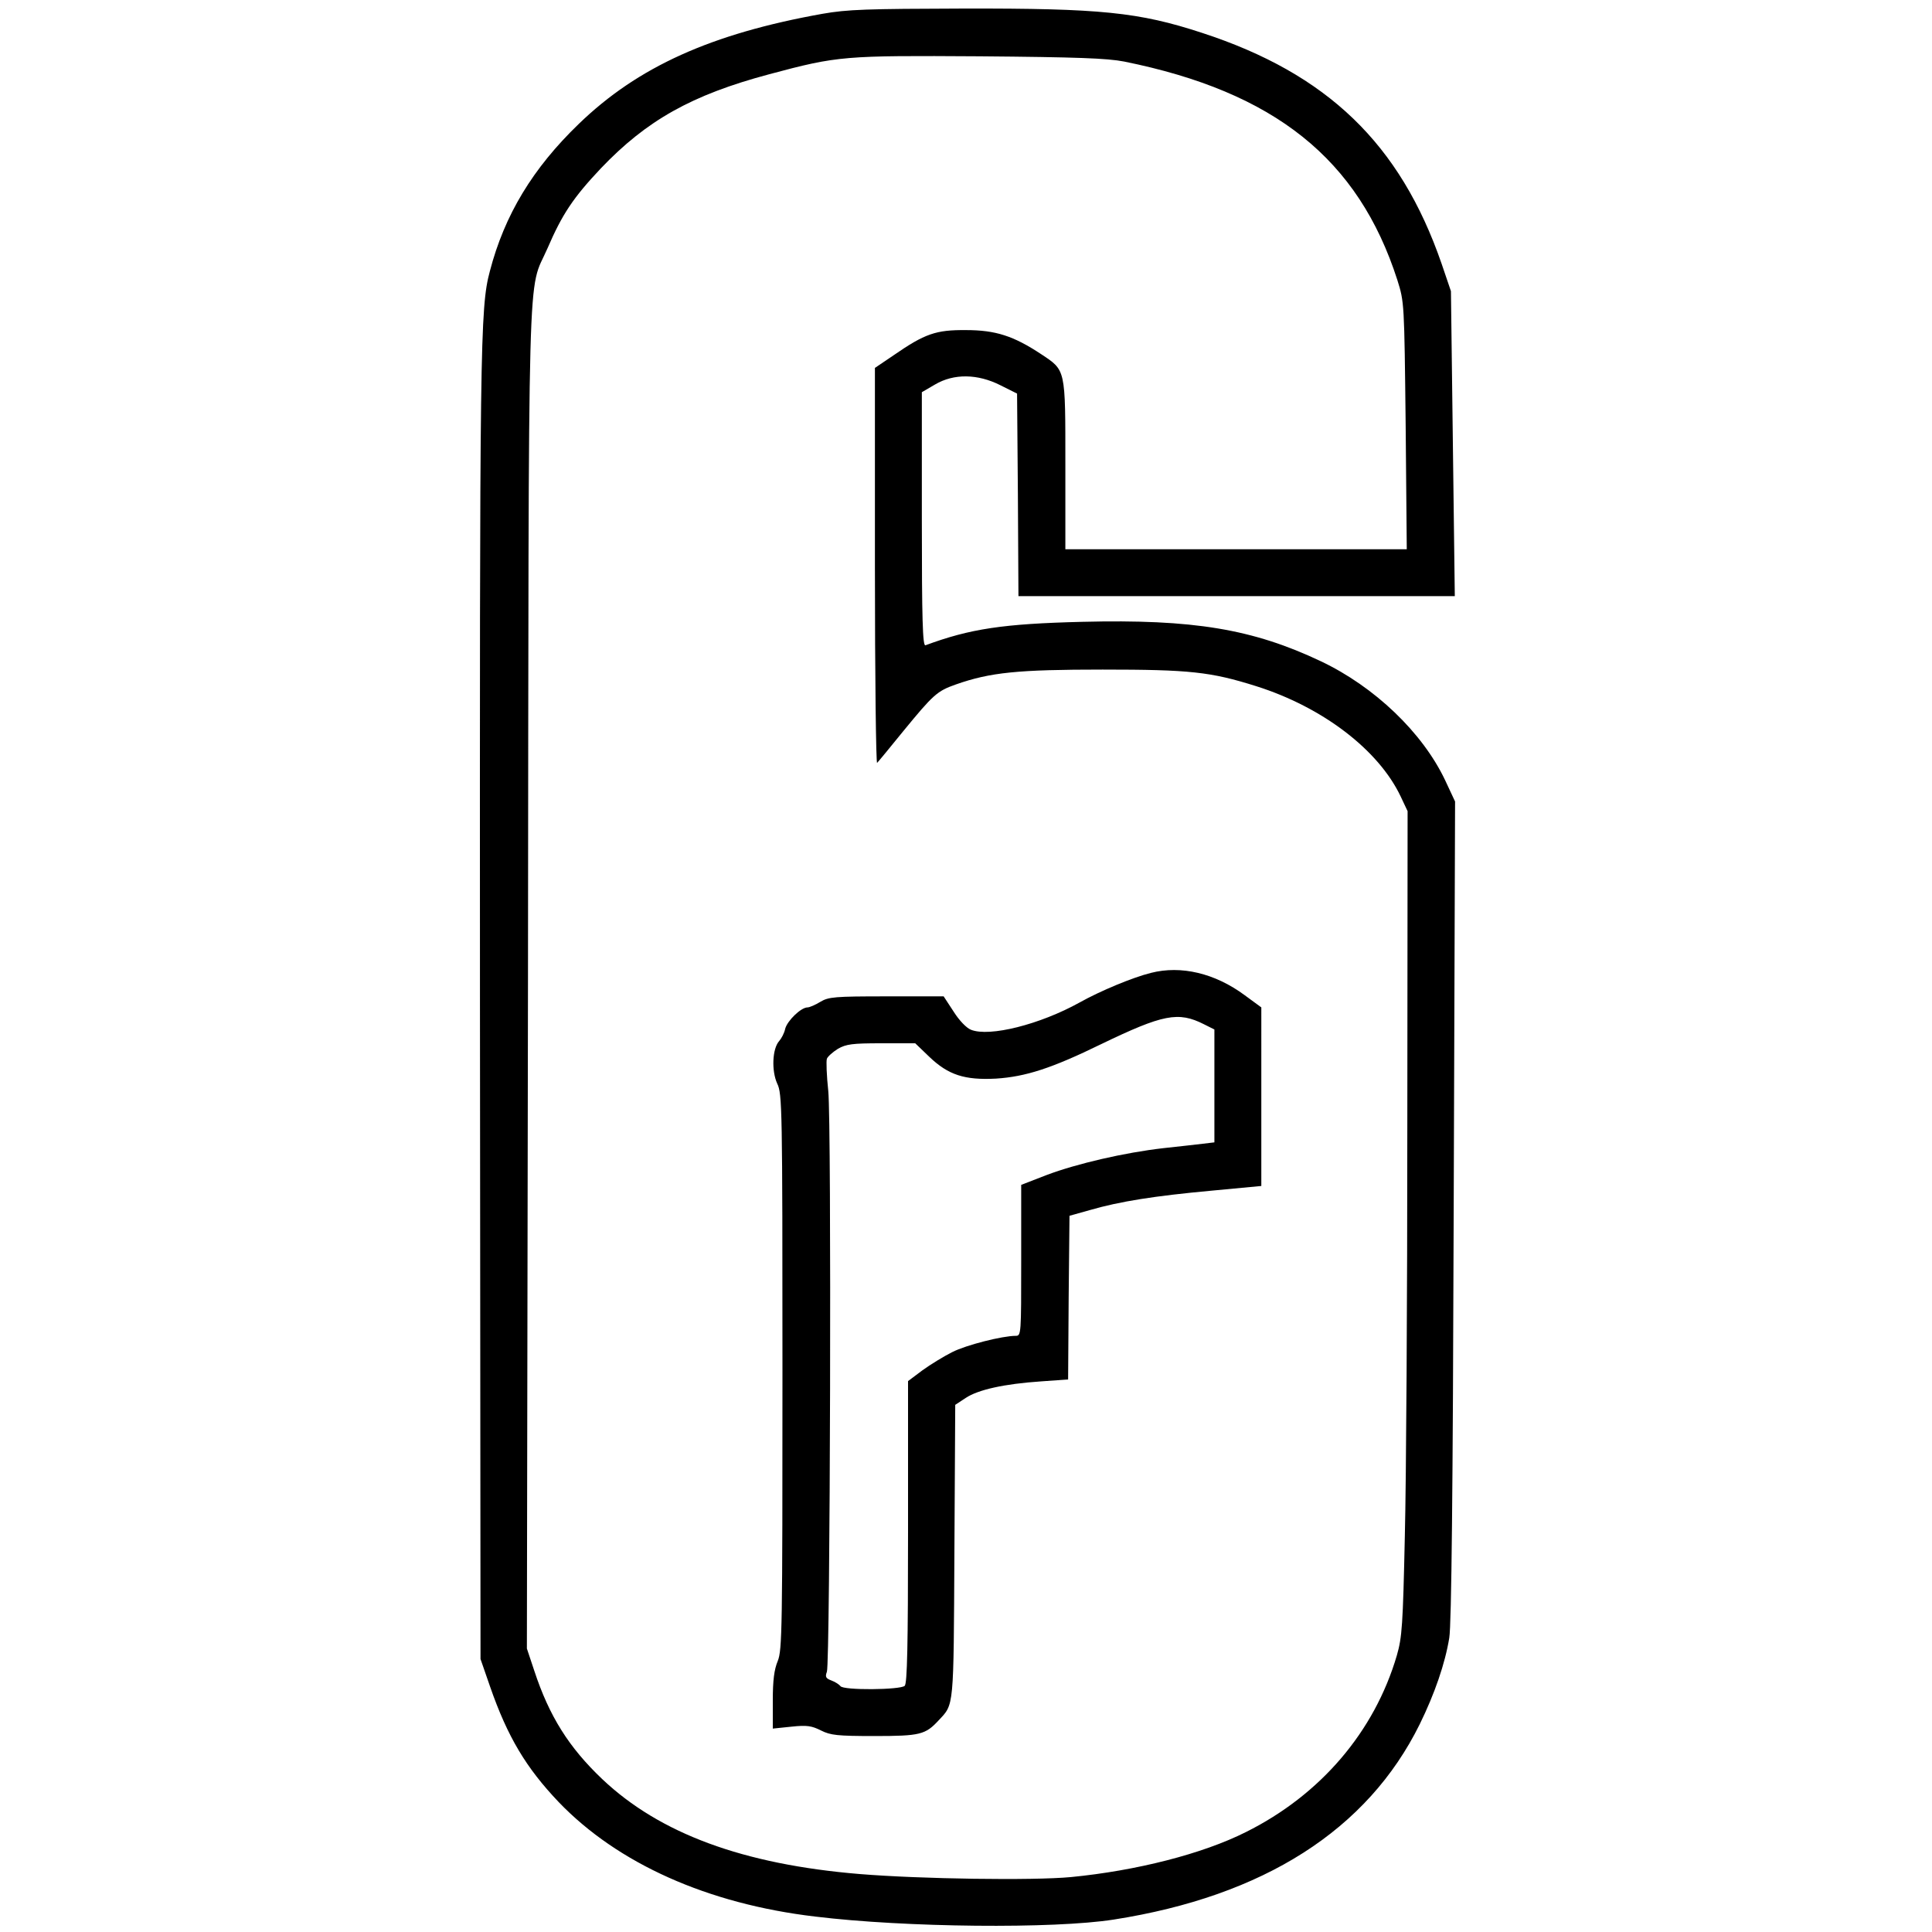 <svg xmlns="http://www.w3.org/2000/svg" version="1.0" viewBox="0 0 700 700">
  <path
    d="M298 5c-40.3 7.2-66.9 19.2-88.3 39.9-16.7 16.1-26.9 33-32.2 53.3-3.6 13.4-3.7 26.3-3.6 266.6l.2 236.3 3.5 10.1c6.3 18.1 13 29.3 24.8 41.7 21.4 22.3 54 36.9 92.9 41.5 32.8 4 86.5 4.5 108.2 1.1 54.4-8.5 92-32.5 110.9-70.8 5.4-11 9.2-22 10.7-31.3.8-4.8 1.3-53.1 1.6-154.9l.5-148.1-3.6-7.7c-8.2-17.3-25.6-33.9-45-43.1-24.7-11.7-46.2-15.3-86.5-14.3-28.6.7-40.6 2.5-56.8 8.5-1 .3-1.3-9.2-1.3-45.7v-46l4.8-2.8c6.8-4 15.4-3.9 23.7.3l6 3 .3 36.7.2 36.7h158.1l-.7-55.3-.7-55.2-3.4-10c-15-43.4-41.4-68.8-86.8-83.6C412.6 4.4 398.8 3 349 3.1c-35 .1-41.9.3-51 1.9zm109.3 17.3c54.5 11 84.9 35.3 99 79.2 2.5 8 2.5 8 3 52.7l.4 44.8H386v-30.6c0-35.1.2-34.1-8.8-40.1-10-6.6-16.5-8.7-27.2-8.7-10.9-.1-14.9 1.3-26.2 9.1l-6.8 4.6v72.1c0 39.6.4 71.6.8 71 .5-.5 4.7-5.6 9.4-11.4 11-13.4 12.3-14.6 19.1-17 12.5-4.4 22.5-5.4 53.2-5.4 31.5 0 39.1.8 55.6 6 24.1 7.6 44.4 23.1 52.4 40l2.5 5.3-.1 113.3c0 62.3-.4 129.5-.9 149.3-.7 32.4-1 36.7-2.9 43.3-8.1 27.6-27.6 50.5-54.7 64-15.7 7.9-39.7 14-63.4 16.3-13.8 1.3-54.5.7-76.5-1.1-42.3-3.5-72.5-14.7-93.3-34.4-12.1-11.5-19.2-22.8-24.6-39.2l-2.7-8.1.4-242.9c.3-270.3-.3-247.5 7.1-264.5 5.3-12.3 9.3-18.3 19.3-28.9 16.6-17.4 32.9-26.6 61-34.1 25-6.7 27.1-6.8 76.3-6.5 35.4.3 46.1.7 52.3 1.9z"/>
  <path
    d="M417 352.5c-6.5 1.6-18.3 6.5-25.8 10.7-14.4 8-32.7 12.6-39.4 9.9-1.6-.6-4.3-3.4-6.3-6.6l-3.6-5.5h-20.7c-18.9 0-21 .2-24 2-1.8 1.1-3.9 2-4.6 2-2.4 0-7.3 4.8-8.1 7.7-.3 1.6-1.4 3.6-2.2 4.5-2.5 2.8-2.8 10.8-.7 15.4 1.8 3.7 1.9 8.4 1.9 104.4 0 93.4-.1 100.8-1.7 104.8-1.3 3.1-1.8 7-1.8 14.3v10.2l6.8-.7c5.6-.6 7.3-.3 10.7 1.4 3.4 1.7 5.8 2 19.3 2 16.6 0 18.5-.5 23.3-5.7 5.6-6 5.4-3.8 5.7-61.1l.3-53.2 3.8-2.5c4.5-3 14-5.1 27.3-6l9.8-.7.2-29.7.3-29.6 7.5-2.1c10.7-3.1 23.3-5.1 44-7l18-1.7V365l-6-4.4c-10.8-8-23.1-10.9-34-8.1zm19.2 18.6l3.8 1.9v40.9l-4.2.5c-2.4.3-8.8 1-14.3 1.6-14 1.6-31.3 5.6-42.2 9.7l-9.3 3.6v27.3c0 26.9 0 27.4-2 27.4-4.8 0-17.9 3.3-23 5.9-3 1.5-7.9 4.5-10.8 6.6l-5.2 3.9V555c0 41.1-.3 54.9-1.2 55.8-1.5 1.5-22.4 1.7-23.3.1-.4-.5-1.8-1.5-3.2-2-2.1-.8-2.4-1.3-1.7-3.2 1.2-3.4 1.7-198.4.5-210.4-.6-5.6-.8-10.9-.5-11.7.3-.8 2.1-2.4 4-3.6 3-1.7 5.2-2 15.8-2h12.2l5.1 4.9c6.9 6.6 12.8 8.5 24.2 7.9 10.7-.7 20.1-3.7 38.1-12.5 22.4-10.8 27.9-11.9 37.2-7.2z"/>
</svg>
